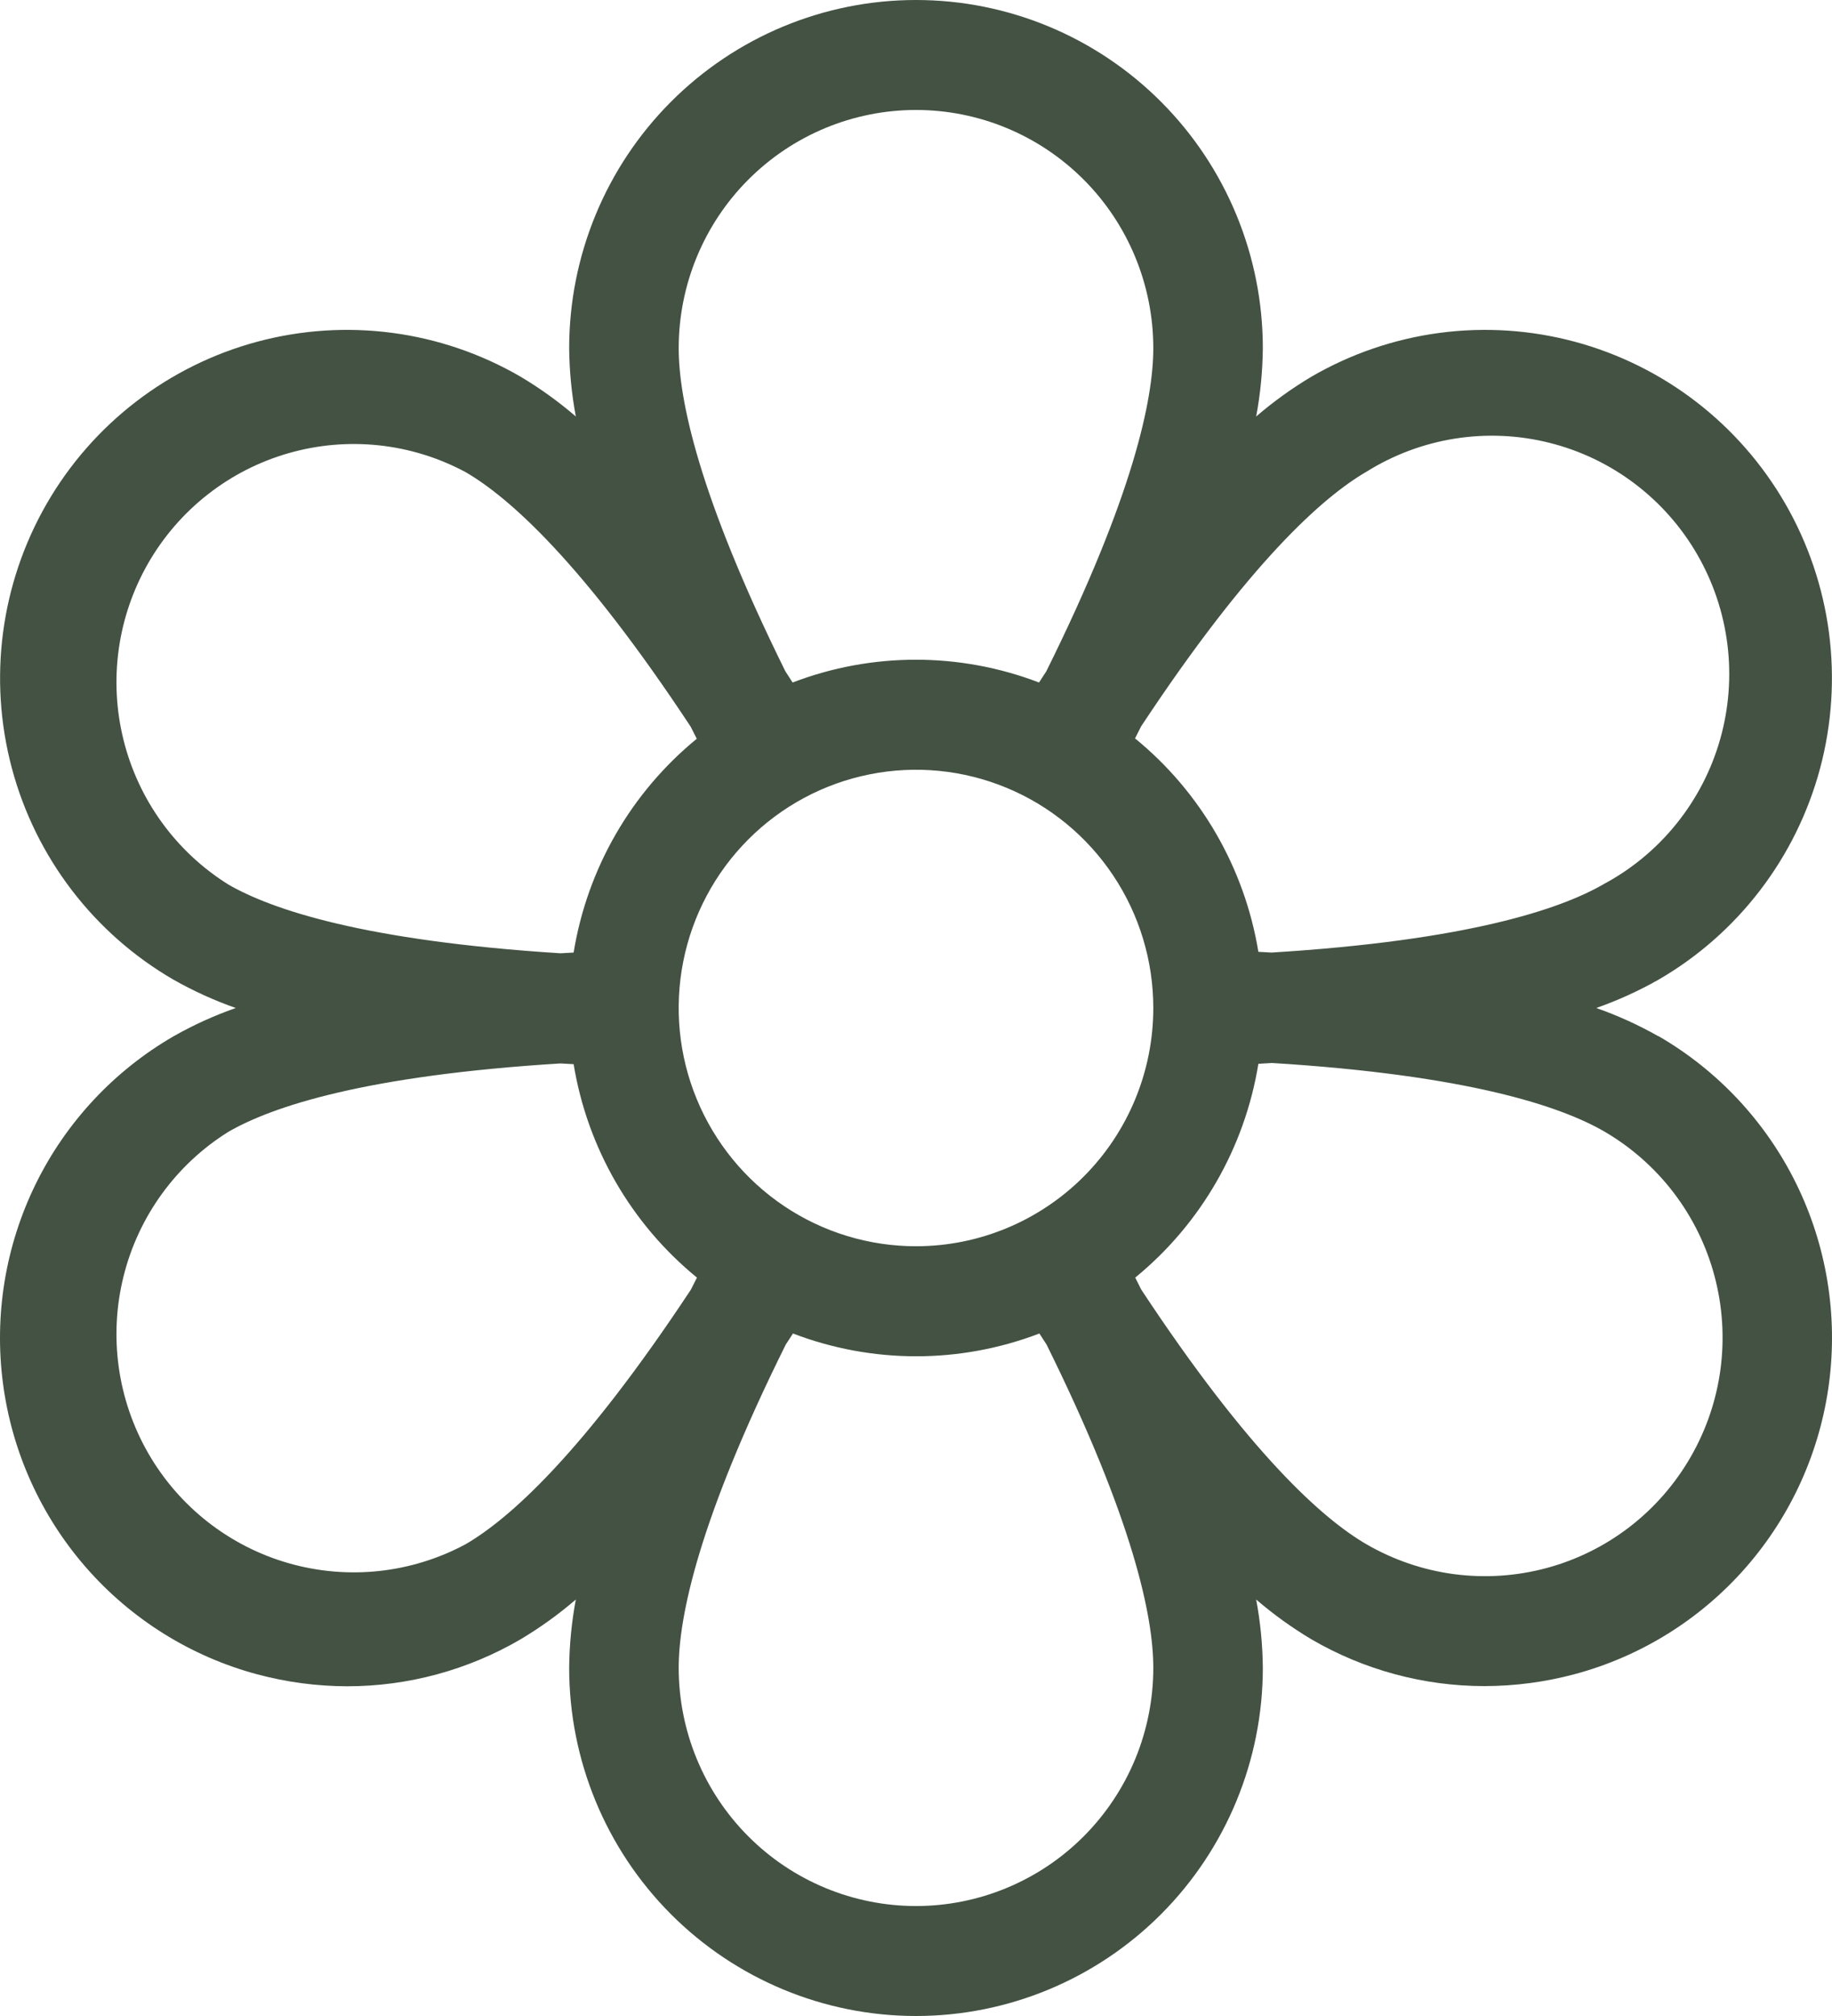 <svg width="60" height="66" viewBox="0 0 60 66" fill="none" xmlns="http://www.w3.org/2000/svg">
<path d="M54.318 33.927C53.667 33.558 52.985 33.248 52.279 33C52.985 32.752 53.667 32.442 54.318 32.073C55.61 31.325 56.742 30.328 57.65 29.14C58.558 27.952 59.224 26.597 59.611 25.151C59.997 23.705 60.095 22.196 59.901 20.712C59.706 19.228 59.222 17.797 58.476 16.5C57.73 15.204 56.737 14.067 55.554 13.156C54.37 12.244 53.019 11.576 51.578 11.188C50.138 10.801 48.635 10.702 47.156 10.897C45.677 11.093 44.251 11.579 42.959 12.327C42.316 12.71 41.708 13.147 41.141 13.635C41.279 12.898 41.352 12.15 41.359 11.4C41.359 8.377 40.163 5.477 38.032 3.339C35.902 1.201 33.013 0 30 0C26.987 0 24.098 1.201 21.968 3.339C19.837 5.477 18.641 8.377 18.641 11.4C18.648 12.15 18.721 12.898 18.859 13.635C18.292 13.147 17.684 12.71 17.041 12.327C14.432 10.815 11.332 10.406 8.422 11.188C5.512 11.971 3.03 13.882 1.524 16.5C0.018 19.119 -0.39 22.23 0.389 25.151C1.169 28.071 3.073 30.561 5.682 32.073C6.333 32.442 7.015 32.752 7.721 33C7.015 33.248 6.333 33.558 5.682 33.927C3.736 35.054 2.166 36.735 1.172 38.757C0.178 40.78 -0.196 43.053 0.097 45.288C0.39 47.524 1.337 49.622 2.819 51.318C4.301 53.013 6.25 54.23 8.42 54.813C9.386 55.072 10.38 55.204 11.38 55.206C13.368 55.204 15.321 54.675 17.041 53.673C17.684 53.29 18.292 52.853 18.859 52.365C18.721 53.102 18.648 53.85 18.641 54.6C18.641 57.623 19.837 60.523 21.968 62.661C24.098 64.799 26.987 66 30 66C33.013 66 35.902 64.799 38.032 62.661C40.163 60.523 41.359 57.623 41.359 54.6C41.352 53.85 41.279 53.102 41.141 52.365C41.708 52.853 42.316 53.29 42.959 53.673C44.679 54.673 46.632 55.2 48.62 55.2C49.62 55.198 50.614 55.066 51.58 54.807C53.75 54.224 55.699 53.007 57.181 51.312C58.663 49.616 59.61 47.518 59.903 45.282C60.196 43.047 59.822 40.774 58.828 38.751C57.834 36.729 56.264 35.048 54.318 33.921V33.927ZM44.752 15.444C45.637 14.891 46.623 14.522 47.653 14.359C48.683 14.196 49.735 14.243 50.746 14.497C51.758 14.75 52.708 15.205 53.54 15.835C54.373 16.465 55.071 17.256 55.592 18.162C56.114 19.068 56.448 20.07 56.576 21.108C56.704 22.146 56.622 23.2 56.336 24.206C56.05 25.212 55.565 26.149 54.91 26.963C54.255 27.778 53.444 28.451 52.524 28.944C51.098 29.769 48.064 30.789 41.643 31.185L41.213 31.161C40.761 28.415 39.325 25.93 37.174 24.174L37.372 23.781C40.929 18.399 43.326 16.272 44.752 15.444ZM30 40.8C28.463 40.8 26.96 40.343 25.682 39.486C24.404 38.628 23.408 37.41 22.82 35.985C22.231 34.56 22.077 32.991 22.377 31.478C22.677 29.965 23.417 28.575 24.504 27.485C25.591 26.394 26.976 25.651 28.484 25.35C29.991 25.049 31.554 25.203 32.974 25.794C34.394 26.384 35.608 27.384 36.462 28.667C37.316 29.949 37.772 31.457 37.772 33C37.772 35.069 36.953 37.053 35.496 38.515C34.038 39.978 32.061 40.8 30 40.8ZM30 3.6C32.061 3.6 34.038 4.422 35.496 5.885C36.953 7.347 37.772 9.331 37.772 11.4C37.772 13.053 37.135 16.2 34.266 21.981C34.188 22.101 34.107 22.221 34.03 22.344C31.43 21.349 28.558 21.349 25.959 22.344L25.722 21.978C22.865 16.2 22.228 13.053 22.228 11.4C22.228 9.331 23.047 7.347 24.504 5.885C25.962 4.422 27.939 3.6 30 3.6ZM7.476 28.956C5.764 27.886 4.534 26.19 4.046 24.227C3.557 22.263 3.848 20.186 4.856 18.434C5.865 16.682 7.513 15.391 9.452 14.836C11.391 14.28 13.469 14.502 15.248 15.456C16.674 16.284 19.071 18.411 22.622 23.793L22.82 24.186C20.669 25.946 19.234 28.436 18.787 31.185L18.357 31.209C11.936 30.801 8.902 29.781 7.476 28.956ZM15.248 50.556C13.469 51.51 11.391 51.732 9.452 51.176C7.513 50.621 5.865 49.33 4.856 47.578C3.848 45.826 3.557 43.749 4.046 41.785C4.534 39.822 5.764 38.126 7.476 37.056C8.902 36.231 11.936 35.211 18.357 34.815L18.787 34.839C19.238 37.585 20.675 40.07 22.826 41.826L22.628 42.219C19.071 47.601 16.674 49.728 15.248 50.556ZM30 62.4C28.979 62.4 27.969 62.198 27.026 61.806C26.083 61.414 25.226 60.84 24.504 60.115C23.783 59.391 23.21 58.531 22.82 57.585C22.429 56.639 22.228 55.624 22.228 54.6C22.228 52.947 22.865 49.8 25.734 44.019C25.812 43.899 25.893 43.779 25.97 43.656C28.57 44.651 31.442 44.651 34.041 43.656L34.278 44.022C37.135 49.8 37.772 52.947 37.772 54.6C37.772 55.624 37.571 56.639 37.181 57.585C36.79 58.531 36.217 59.391 35.496 60.115C34.774 60.84 33.917 61.414 32.974 61.806C32.031 62.198 31.021 62.4 30 62.4ZM55.37 47.7C54.86 48.587 54.18 49.365 53.371 49.989C52.561 50.612 51.637 51.07 50.651 51.335C49.665 51.6 48.636 51.668 47.624 51.535C46.612 51.401 45.636 51.068 44.752 50.556C43.326 49.728 40.929 47.601 37.377 42.219L37.18 41.826C39.331 40.066 40.766 37.576 41.213 34.827L41.658 34.8C48.079 35.196 51.113 36.216 52.539 37.041C53.422 37.554 54.196 38.237 54.817 39.051C55.437 39.864 55.892 40.792 56.154 41.782C56.417 42.772 56.483 43.804 56.349 44.819C56.214 45.835 55.882 46.814 55.37 47.7Z" fill="#435243"/>
</svg>
